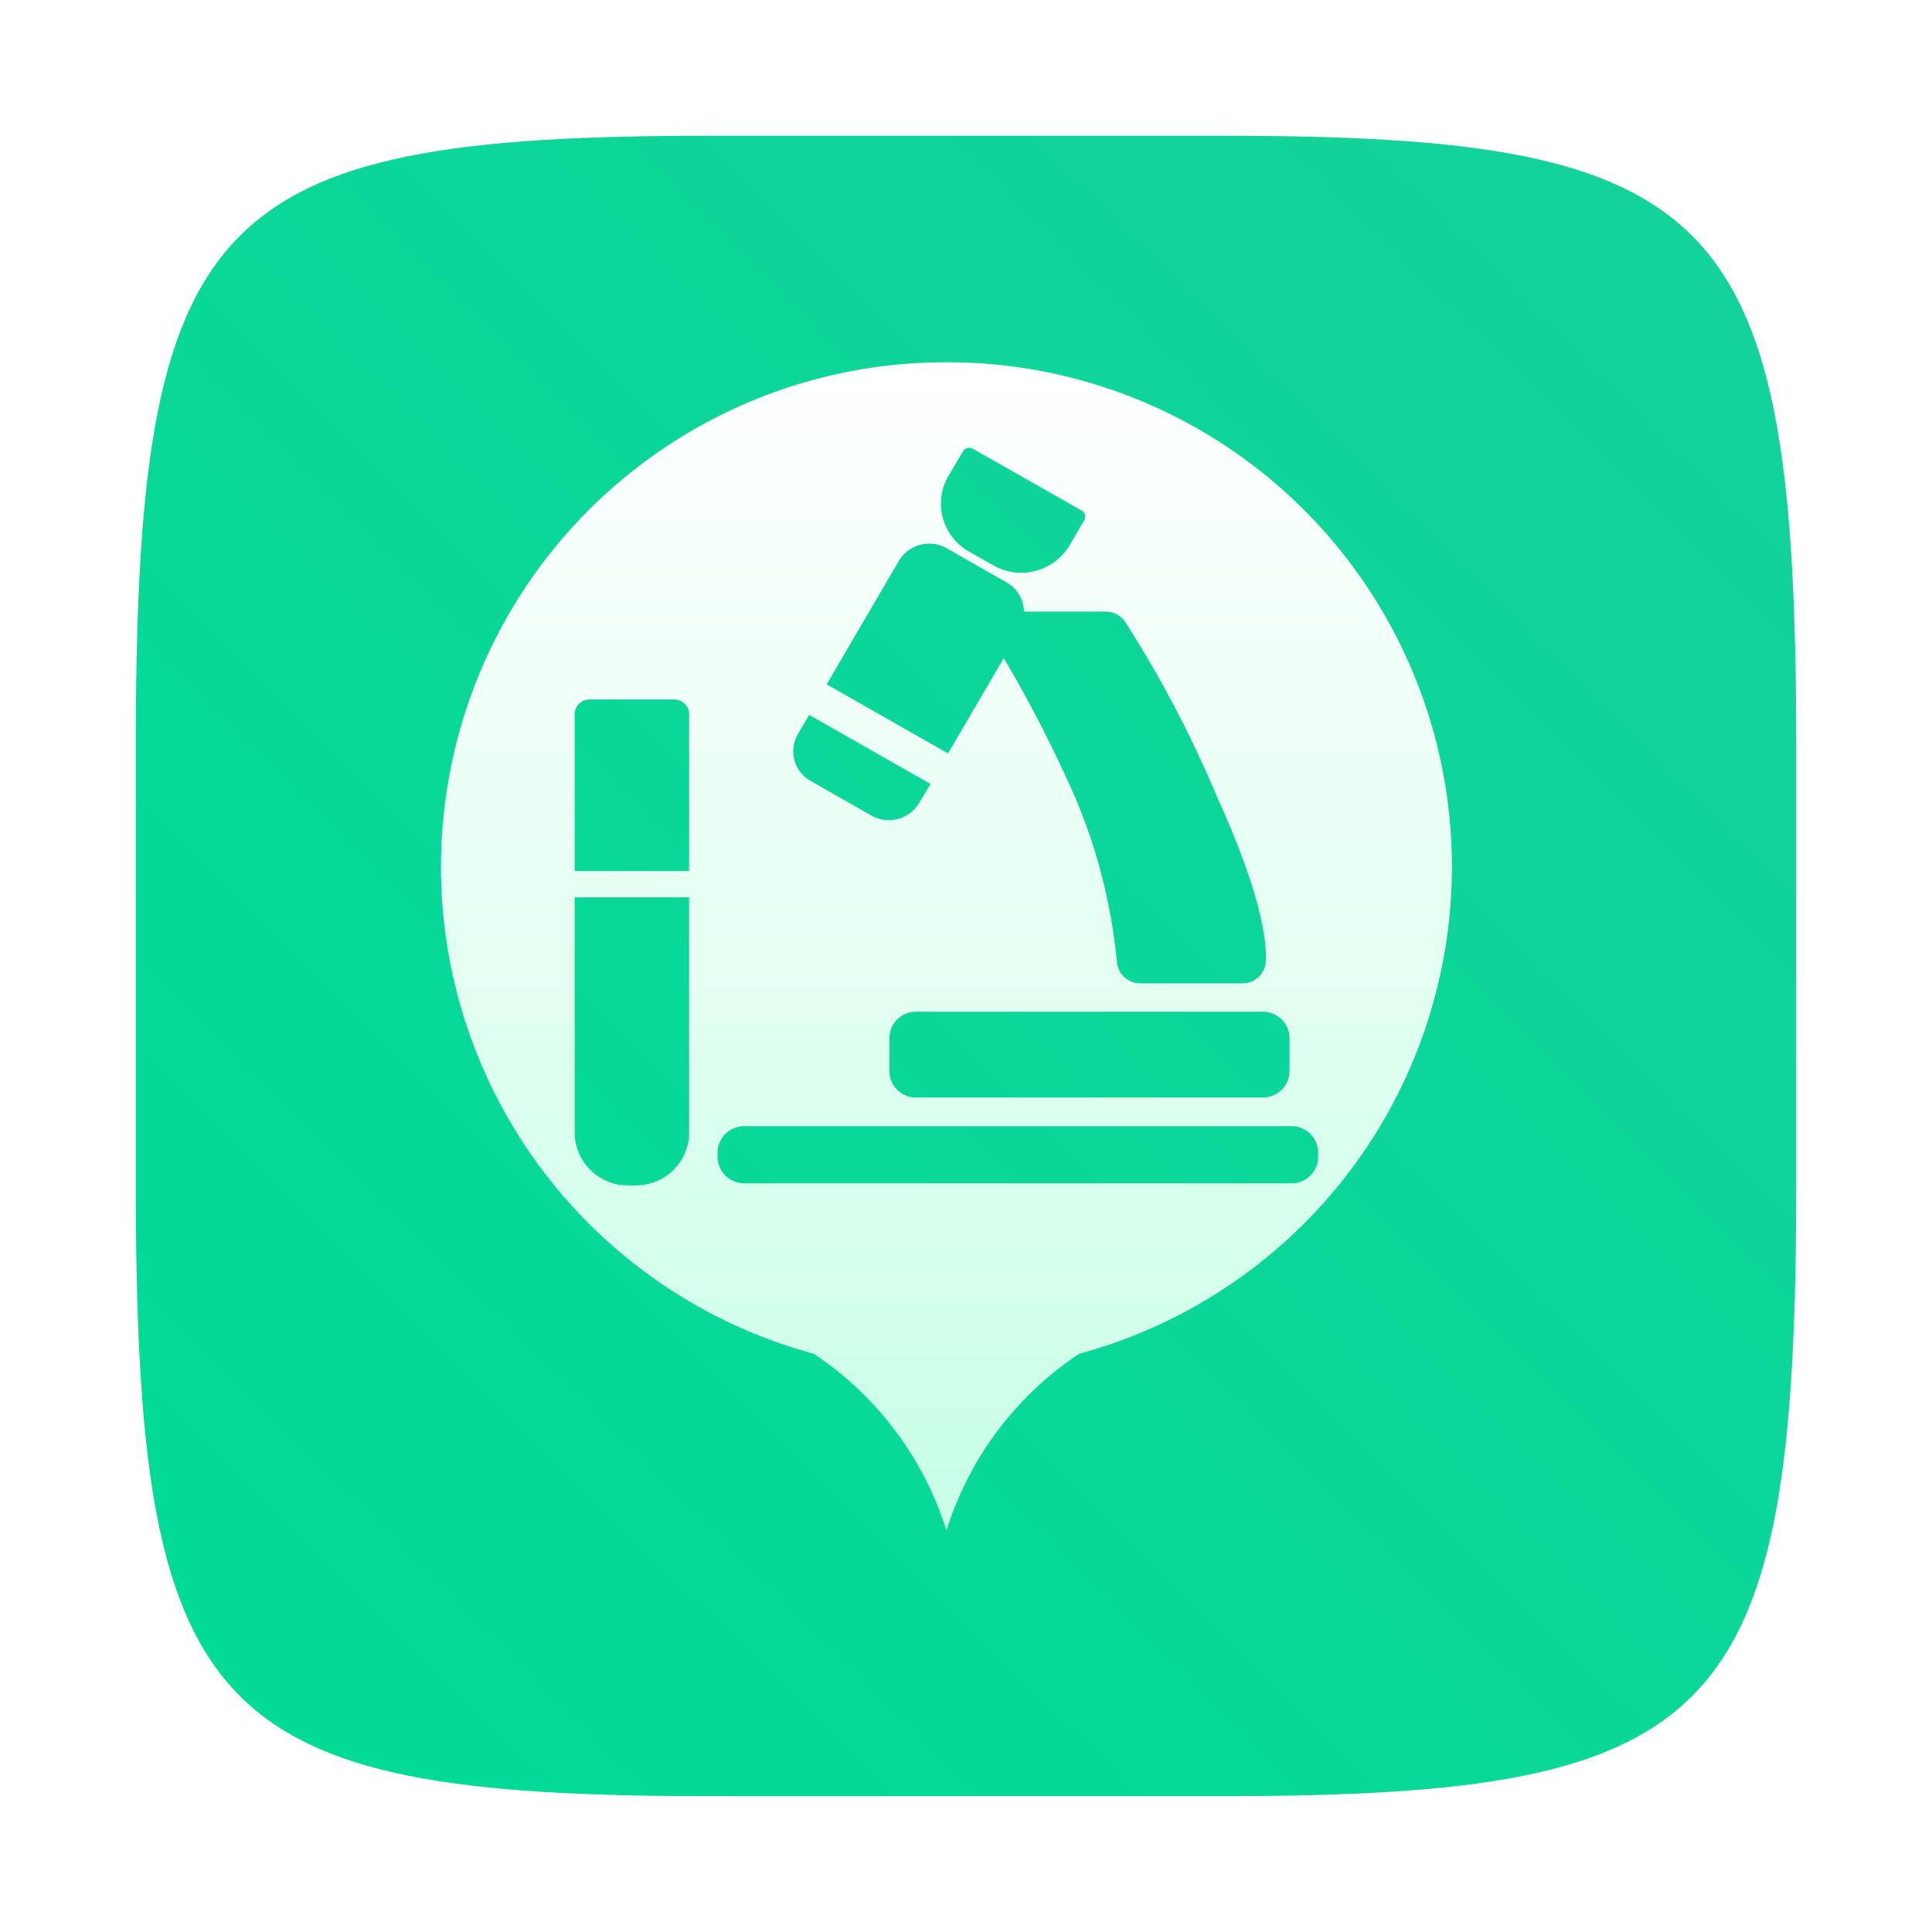 <?xml version="1.0" encoding="UTF-8"?>
<svg width="64" height="64" version="1.1" viewBox="0 0 16.933 16.933" xmlns="http://www.w3.org/2000/svg" xmlns:cc="http://creativecommons.org/ns#" xmlns:dc="http://purl.org/dc/elements/1.1/" xmlns:rdf="http://www.w3.org/1999/02/22-rdf-syntax-ns#" xmlns:xlink="http://www.w3.org/1999/xlink">
 <defs>
  <style type="text/css"/>
  <style type="text/css"/>
  <linearGradient id="linearGradient1142" x1="512" x2="512" y1="-1.447" y2="1014.7" gradientUnits="userSpaceOnUse">
   <stop stop-color="#fff" offset="0"/>
   <stop stop-color="#c8ffe6" offset="1"/>
  </linearGradient>
  <style type="text/css"/>
  <filter id="filter2761" x="-.024" y="-.024" width="1.048" height="1.048" color-interpolation-filters="sRGB">
   <feGaussianBlur stdDeviation="0.146"/>
  </filter>
  <linearGradient id="linearGradient1024-6" x1="1.331" x2="15.65" y1="15.576" y2="1.17" gradientTransform="translate(-.001 .14)" gradientUnits="userSpaceOnUse">
   <stop stop-color="#00dc96" offset="0"/>
   <stop stop-color="#14d29b" offset="1"/>
  </linearGradient>
  <linearGradient id="linearGradient933" x1="512" x2="512" y1="-1.447" y2="1014.7" gradientUnits="userSpaceOnUse" xlink:href="#linearGradient1142"/>
 </defs>
 <g fill="#5e4aa6">
  <g transform="translate(-.027 .007)" stroke-width=".265">
   <circle cx="-330.35" cy="-328.38" r="0"/>
   <circle cx="-312.11" cy="-326.25" r="0"/>
   <circle cx="-306.02" cy="-333.07" r="0"/>
   <circle cx="-308.84" cy="-326.01" r="0"/>
  </g>
  <g transform="translate(-.027 .007)" stroke-width=".265">
   <circle cx="-330.35" cy="-328.38" r="0"/>
   <circle cx="-312.11" cy="-326.25" r="0"/>
   <circle cx="-306.02" cy="-333.07" r="0"/>
   <circle cx="-308.84" cy="-326.01" r="0"/>
  </g>
  <g transform="translate(-.027 .006)" stroke-width=".265">
   <circle cx="-330.35" cy="-328.38" r="0"/>
   <circle cx="-312.11" cy="-326.25" r="0"/>
   <circle cx="-306.02" cy="-333.07" r="0"/>
   <circle cx="-308.84" cy="-326.01" r="0"/>
  </g>
 </g>
 <path d="m10.708 1.19c4.405 0 5.035 0.673 5.035 5.388v3.776c0 4.715-0.63 5.388-5.035 5.388h-4.483c-4.405 0-5.035-0.673-5.035-5.388v-3.776c0-4.715 0.63-5.388 5.035-5.388z" enable-background="new" fill="#141414" filter="url(#filter2761)" opacity=".3"/>
 <path d="m10.708 1.19c4.405 0 5.035 0.673 5.035 5.388v3.776c0 4.715-0.63 5.388-5.035 5.388h-4.483c-4.405 0-5.035-0.673-5.035-5.388v-3.776c0-4.715 0.63-5.388 5.035-5.388z" enable-background="new" fill="url(#linearGradient1024-6)"/>
 <g transform="matrix(.01 0 0 .01 3.175 3.175)" fill="url(#linearGradient933)">
  <path d="m512 6.98e-4a442.18 442.18 0 0 0-116.36 869 289.75 289.75 0 0 1 116.36 155 289.75 289.75 0 0 1 116.36-155 442.18 442.18 0 0 0-116.36-869zm300.68 592.52v28.625a23.273 23.273 0 0 1-23.273 23.273h-304.17a23.273 23.273 0 0 1-23.273-23.273v-28.625a23.273 23.273 0 0 1 23.273-23.273h304.17a23.273 23.273 0 0 1 23.273 23.273zm-299.05-492.68 12.8-21.644a6.516 6.516 0 0 1 8.844-2.327l95.418 54.225a6.051 6.051 0 0 1 2.095 8.378l-12.8 21.876a49.338 49.338 0 0 1-66.793 17.687l-21.411-12.102a48.175 48.175 0 0 1-18.153-66.094zm-43.055 73.774a30.953 30.953 0 0 1 41.425-10.705l53.062 30.255a29.789 29.789 0 0 1 14.895 25.367h71.68a20.945 20.945 0 0 1 16.756 8.611 1009.8 1009.8 0 0 1 80.989 154.3c36.538 80.291 43.287 122.18 42.589 143.36a20.48 20.48 0 0 1-20.945 19.549h-88.902a20.48 20.48 0 0 1-20.713-18.851 488.73 488.73 0 0 0-36.538-144.06 1160.1 1160.1 0 0 0-62.604-122.18l-48.873 83.549-106.36-60.509zm-88.669 152.2 9.774-16.756 106.36 60.509-10.007 16.756a30.953 30.953 0 0 1-41.891 10.938l-53.062-30.255a29.789 29.789 0 0 1-11.171-41.193zm-95.418 349.09a46.545 46.545 0 0 1-46.545 46.545h-7.215a46.545 46.545 0 0 1-46.545-46.545v-205.96h100.31zm0-229h-100.31v-137.31a13.033 13.033 0 0 1 13.033-13.033h74.007a13.033 13.033 0 0 1 13.265 13.033zm528.06 273.69h-479.88a23.273 23.273 0 0 1-23.273-23.273v-3.491a23.273 23.273 0 0 1 23.273-23.273h479.88a23.273 23.273 0 0 1 23.273 23.273v3.491a23.273 23.273 0 0 1-23.273 23.273z" p-id="11731"/>
  <path d="m552.73 260.19a29.789 29.789 0 0 0-11.404-41.193 30.953 30.953 0 0 0-41.891 10.938 30.255 30.255 0 0 0 12.567 41.425 30.72 30.72 0 0 0 40.727-11.171zm187.58 240.41a11.636 11.636 0 0 0 11.404 10.473h1.396a11.636 11.636 0 0 0 10.24-12.8c-13.731-125.91-102.4-237.85-106.12-242.27a12.102 12.102 0 0 0-16.524-1.629 11.636 11.636 0 0 0-1.629 16.291c0.931 0.931 88.204 110.08 101.24 229.93z" p-id="11732"/>
 </g>
</svg>
